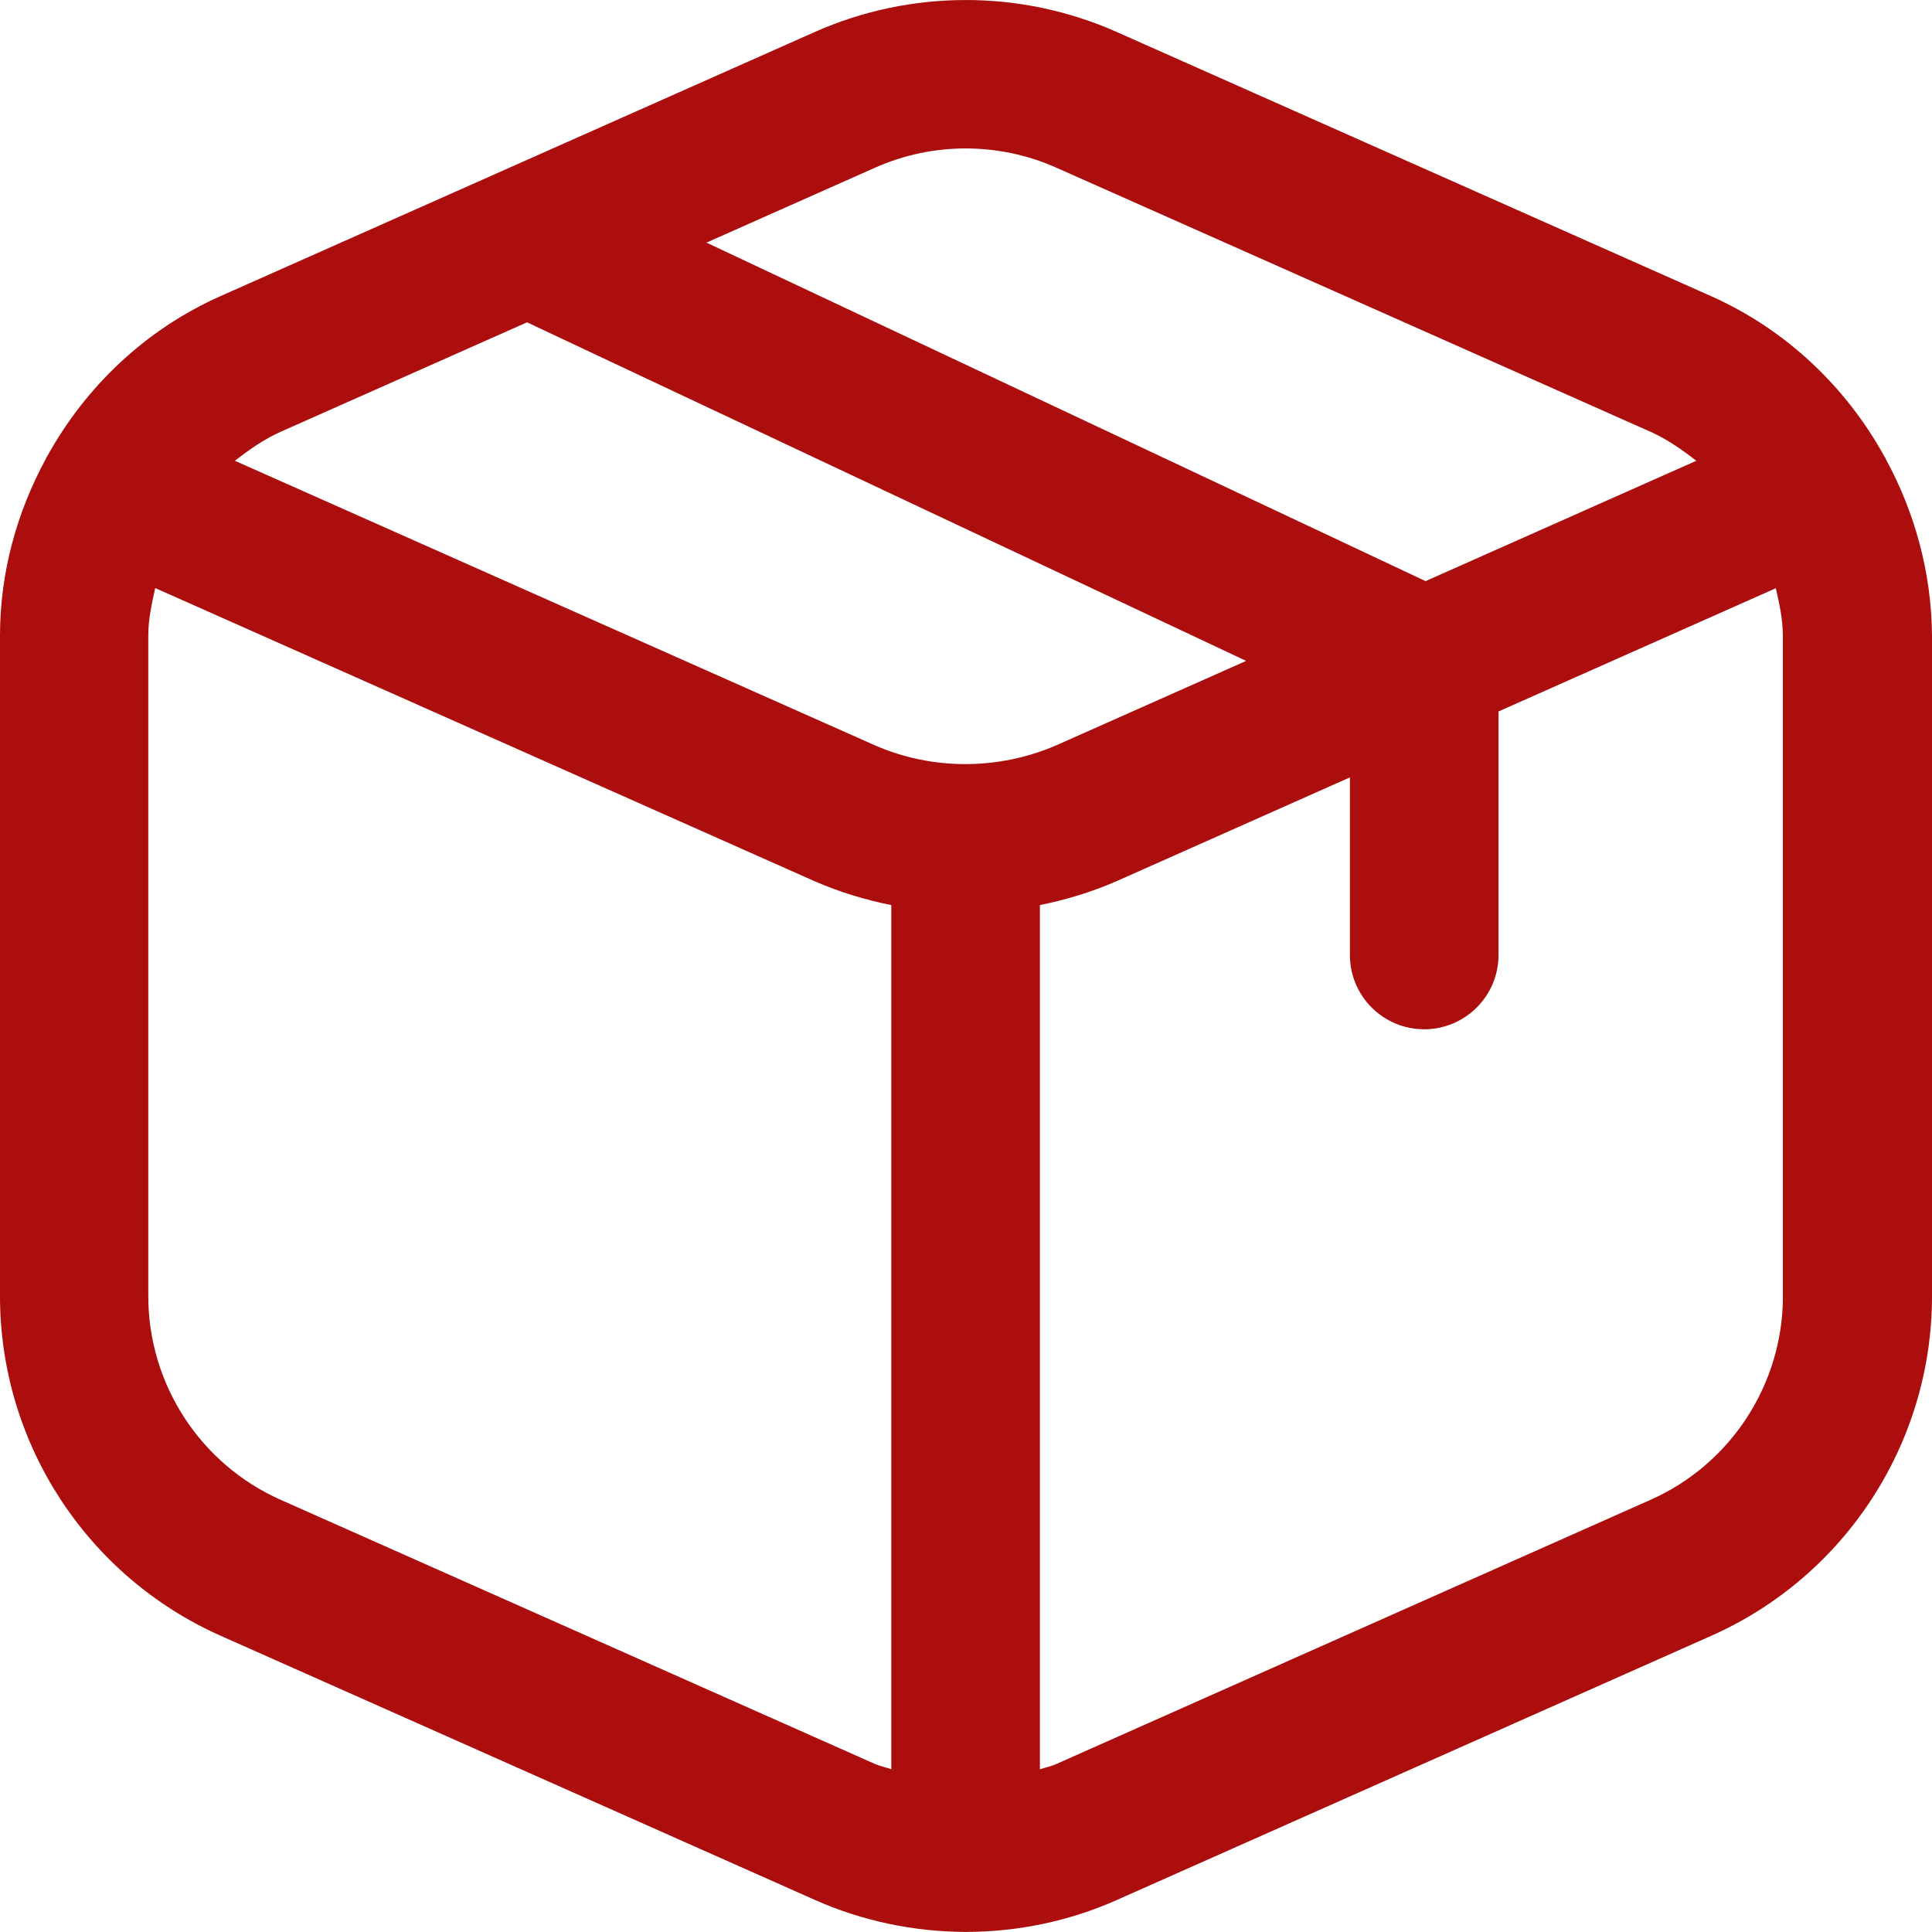 <svg width="24" height="24" viewBox="0 0 24 24" fill="none" xmlns="http://www.w3.org/2000/svg">
<path d="M23.424 5.699C23.423 5.697 23.424 5.694 23.423 5.692C23.42 5.686 23.414 5.682 23.412 5.676C22.936 4.811 22.193 4.097 21.256 3.679L13.872 0.397C12.679 -0.132 11.315 -0.132 10.122 0.397L2.738 3.679C1.799 4.097 1.058 4.811 0.582 5.676C0.58 5.682 0.573 5.686 0.571 5.692C0.57 5.694 0.571 5.697 0.57 5.699C0.209 6.363 0 7.111 0 7.896V16.102C0 17.924 1.075 19.579 2.741 20.32L10.124 23.602C10.718 23.866 11.354 23.996 11.99 23.999C11.994 23.999 11.996 24 12 24C12.004 24 12.006 23.999 12.01 23.999C12.646 23.997 13.282 23.866 13.875 23.602L21.259 20.32C22.924 19.58 24 17.925 24 16.102V7.896C23.994 7.111 23.785 6.361 23.424 5.699ZM10.87 2.083C11.227 1.924 11.612 1.844 11.995 1.844C12.378 1.844 12.763 1.923 13.12 2.082L20.504 5.364C20.713 5.458 20.896 5.587 21.072 5.724L17.709 7.219L8.776 3.014L10.87 2.083ZM6.547 4.004L15.48 8.21L13.127 9.256C12.406 9.57 11.58 9.57 10.869 9.259L2.918 5.724C3.094 5.587 3.277 5.457 3.486 5.364L6.547 4.004ZM3.486 18.631C2.487 18.187 1.842 17.194 1.842 16.101V7.895C1.842 7.692 1.886 7.497 1.928 7.305L10.124 10.949C10.431 11.082 10.748 11.179 11.072 11.243V21.978C11.006 21.954 10.935 21.941 10.87 21.913L3.486 18.631ZM22.148 16.101C22.148 17.194 21.503 18.187 20.504 18.631L13.12 21.914C13.055 21.943 12.985 21.956 12.918 21.979V11.243C13.243 11.178 13.563 11.08 13.871 10.946L16.769 9.657V11.863C16.769 12.373 17.182 12.786 17.692 12.786C18.201 12.786 18.615 12.373 18.615 11.863V8.838L22.06 7.307C22.104 7.5 22.147 7.693 22.147 7.896V16.101H22.148Z" fill="#AC0D0D"/>
</svg>
